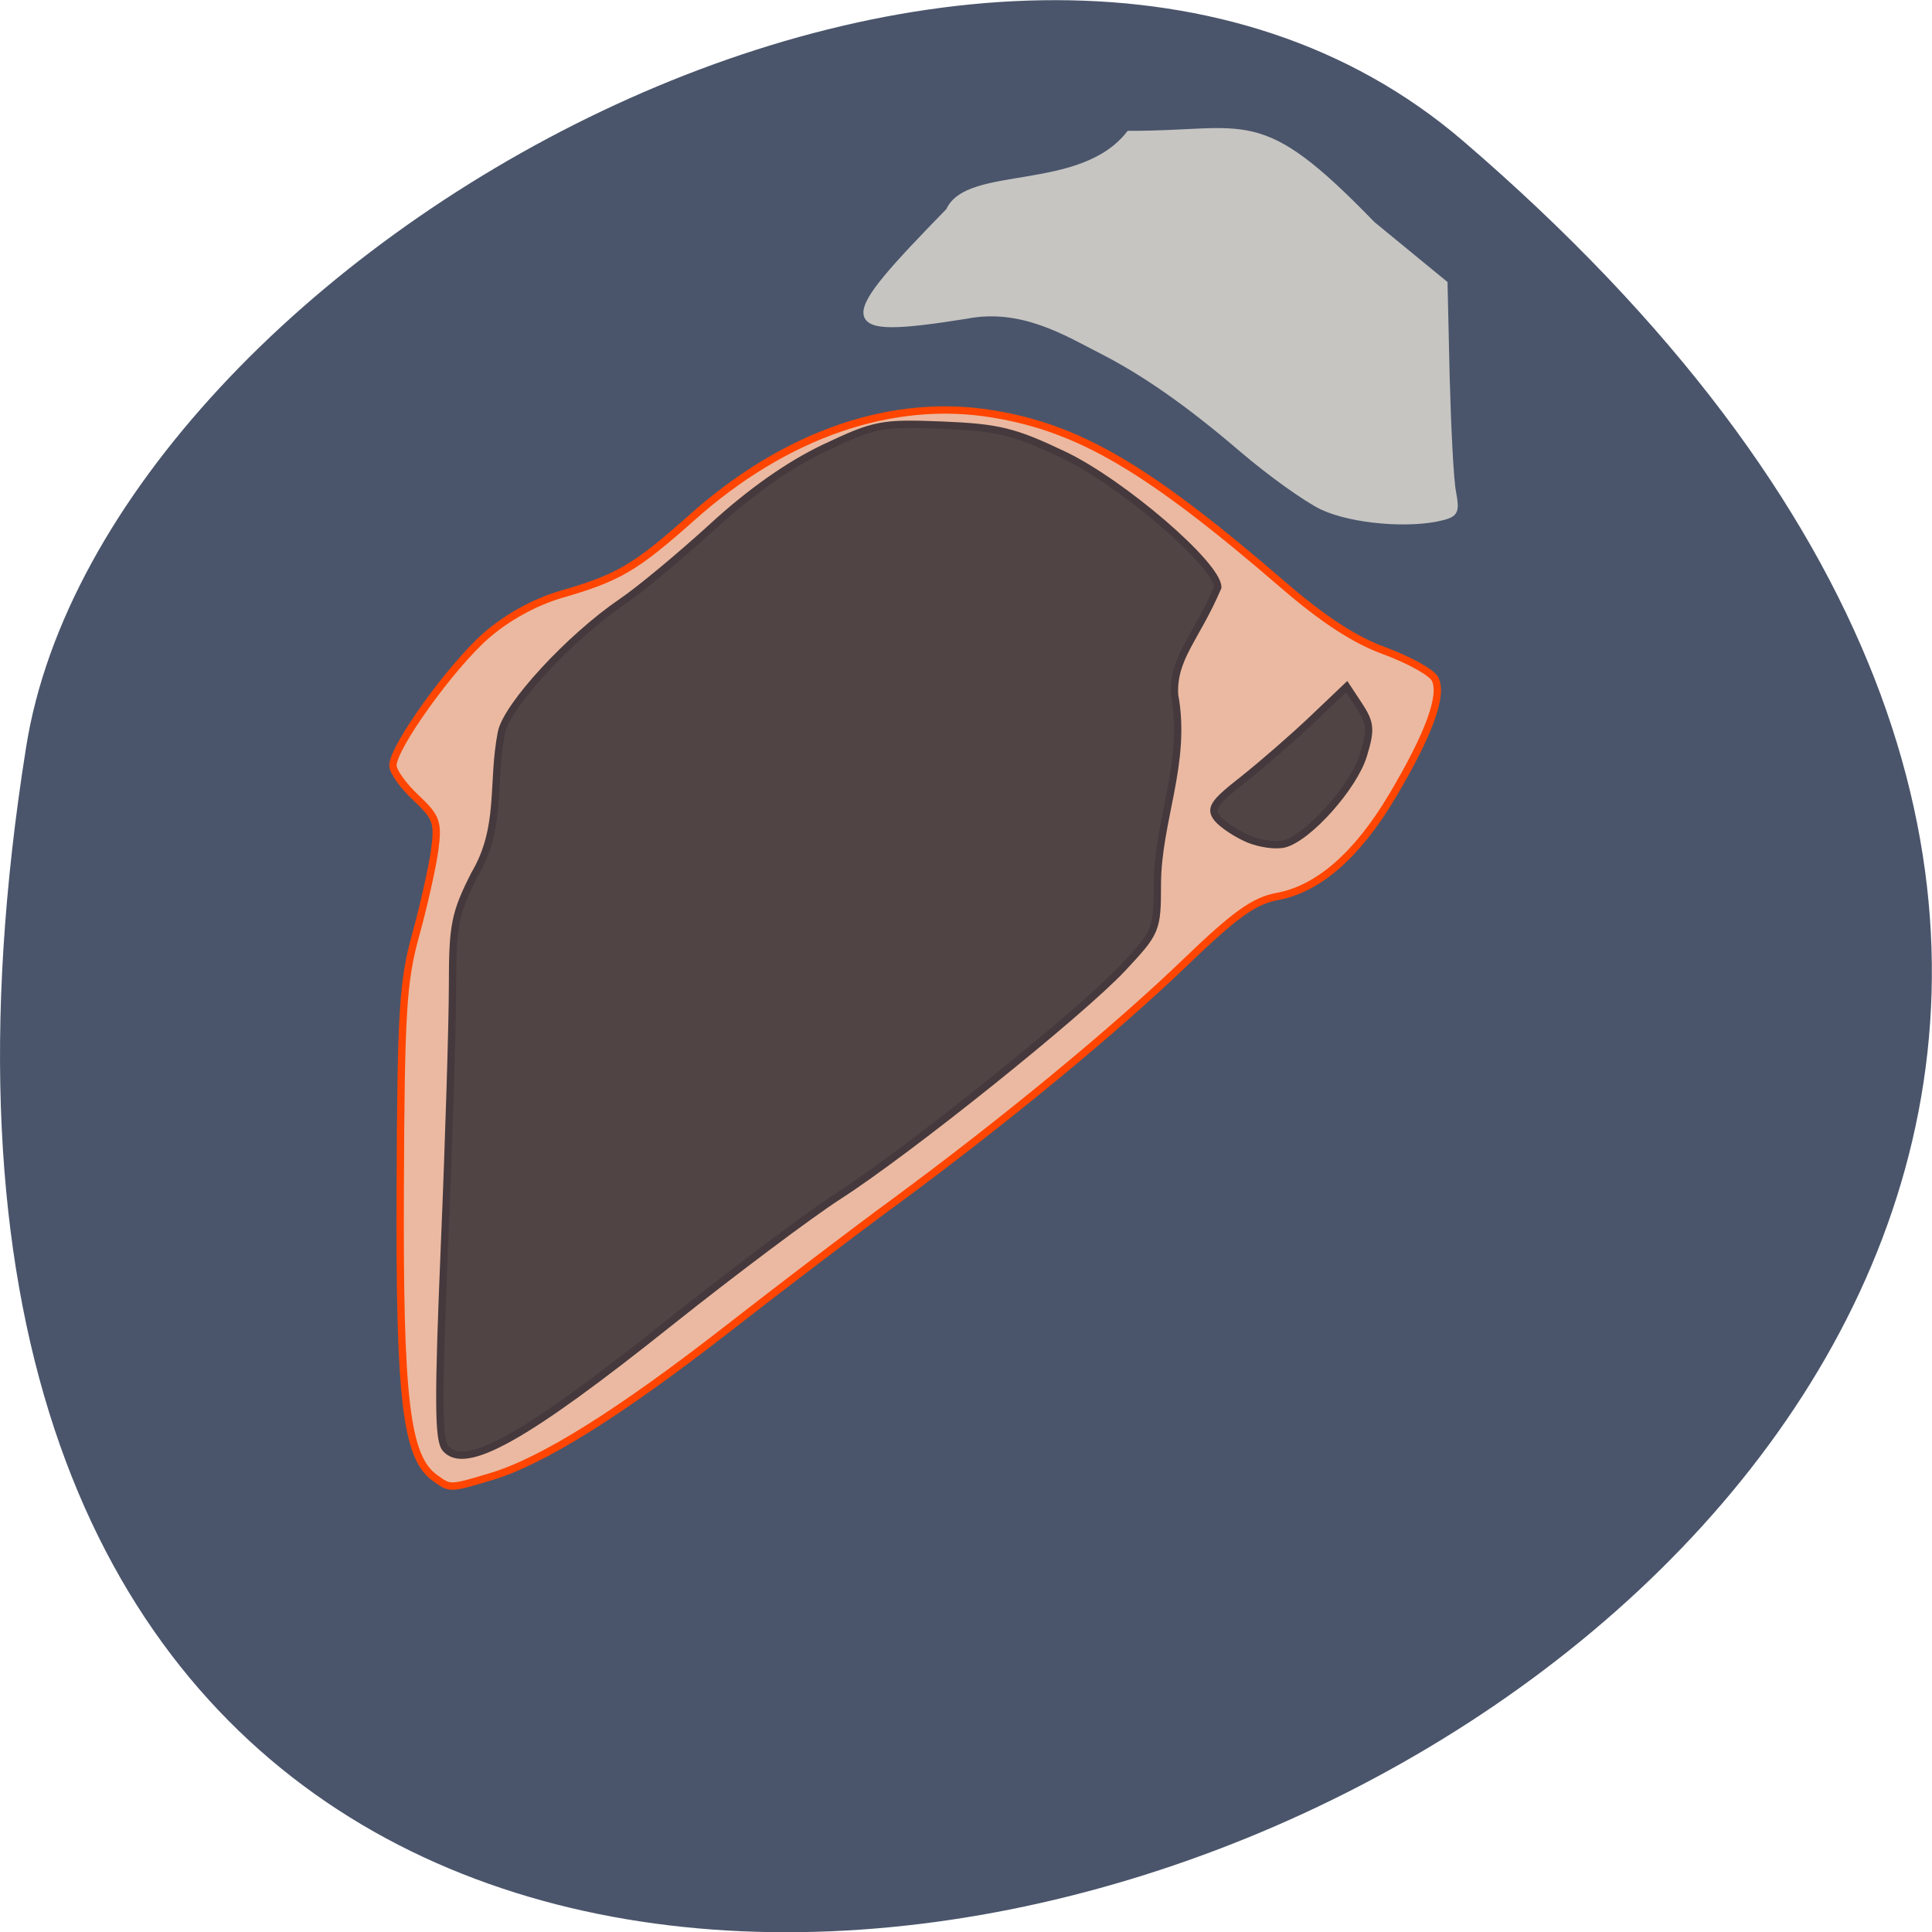 <svg xmlns="http://www.w3.org/2000/svg" viewBox="0 0 32 32"><path d="m 24.23 2.332 c 28.16 24.18 -29.75 47.43 -23.797 10.04 c 1.305 -8.199 16.207 -16.547 23.797 -10.04" fill="#4a556b"/><g stroke-width="1.022"><path d="m -143.28 20.05 c -3.974 -2.891 -4.926 -10.942 -4.795 -40.35 c 0.099 -24.479 0.361 -28.751 2.168 -35.26 c 1.117 -4.074 2.299 -9.332 2.627 -11.73 c 0.525 -3.877 0.263 -4.6 -2.595 -7.294 c -1.774 -1.643 -3.219 -3.68 -3.219 -4.502 c 0 -2.53 8.01 -13.702 12.94 -18.04 c 2.923 -2.563 6.733 -4.666 10.378 -5.75 c 8.08 -2.333 10.378 -3.68 18.294 -10.712 c 13.04 -11.632 27.917 -16.758 41.908 -14.425 c 12.12 2 21.644 7.623 40.463 23.855 c 5.485 4.732 9.951 7.656 14.09 9.134 c 3.35 1.249 6.47 2.957 6.963 3.877 c 1.182 2.201 -0.788 7.656 -5.945 16.33 c -4.861 8.182 -10.28 12.913 -15.995 13.965 c -3.219 0.591 -5.879 2.497 -12.743 9.102 c -9.787 9.43 -25.19 22.11 -40.36 33.29 c -5.616 4.107 -16.192 12.157 -23.483 17.842 c -14.976 11.665 -25.716 18.368 -32.81 20.503 c -5.846 1.741 -5.715 1.741 -7.882 0.164" transform="matrix(0.119 0 0 0.119 24.25 22.09)" fill="#ebb9a1" stroke="#ff4500"/><g fill="#514445" stroke="#45393d" transform="matrix(0.119 0 0 0.119 0.313 0.472)"><path d="m 59.37 197.61 c -1.018 -1.216 -1.018 -7.097 -0.131 -28.356 c 0.624 -14.753 1.117 -31.05 1.117 -36.14 c 0 -8.313 0.328 -9.956 3.054 -15.345 c 3.908 -6.604 2.365 -12.617 3.744 -19.748 c 0.723 -3.746 9.492 -13.242 16.717 -18.17 c 2.529 -1.709 8.211 -6.44 12.677 -10.515 c 5.255 -4.83 10.641 -8.609 15.535 -10.942 c 7.094 -3.352 7.981 -3.516 16.454 -3.187 c 7.817 0.329 9.984 0.854 16.881 4.14 c 8.145 3.877 21.447 15.312 21.447 18.433 c -3.02 7.097 -6.306 9.857 -6.01 14.983 c 1.741 9.43 -2.365 17.48 -2.398 26.319 c 0 6.407 -0.131 6.67 -4.828 11.697 c -5.879 6.276 -29.887 25.531 -39.642 31.774 c -3.908 2.53 -14.484 10.449 -23.483 17.612 c -19.969 15.936 -28.442 20.7 -31.14 17.448"/><path d="m 171.11 112.8 c -1.609 -0.69 -3.547 -1.971 -4.27 -2.826 c -1.117 -1.38 -0.624 -2.169 3.58 -5.454 c 2.693 -2.136 7.03 -5.914 9.656 -8.412 l 4.729 -4.502 l 1.774 2.694 c 1.544 2.366 1.642 3.286 0.558 6.834 c -1.314 4.37 -7.62 11.467 -11 12.355 c -1.15 0.296 -3.383 0 -5.03 -0.69"/></g></g><path d="m -19.693 -115.06 c -2.266 -1.084 -7.324 -4.699 -11.232 -8.05 c -7.521 -6.44 -13.663 -10.712 -19.739 -13.8 c -4.598 -2.333 -10.904 -6.276 -18.622 -4.764 c -18.491 2.957 -17.768 1.117 -2.43 -14.622 c 2.627 -5.98 18.392 -2.169 25.09 -10.712 c 16.717 0.033 17.932 -3.877 33.861 12.585 l 10.05 8.247 l 0.296 13.04 c 0.197 7.196 0.558 14.392 0.887 16 c 0.493 2.629 0.328 3.02 -1.379 3.483 c -4.565 1.216 -12.645 0.526 -16.783 -1.413" transform="matrix(0.119 0 0 0.119 24.25 22.09)" fill="#c6c5c2" stroke="#c6c5c2" stroke-width="0.823"/></svg>